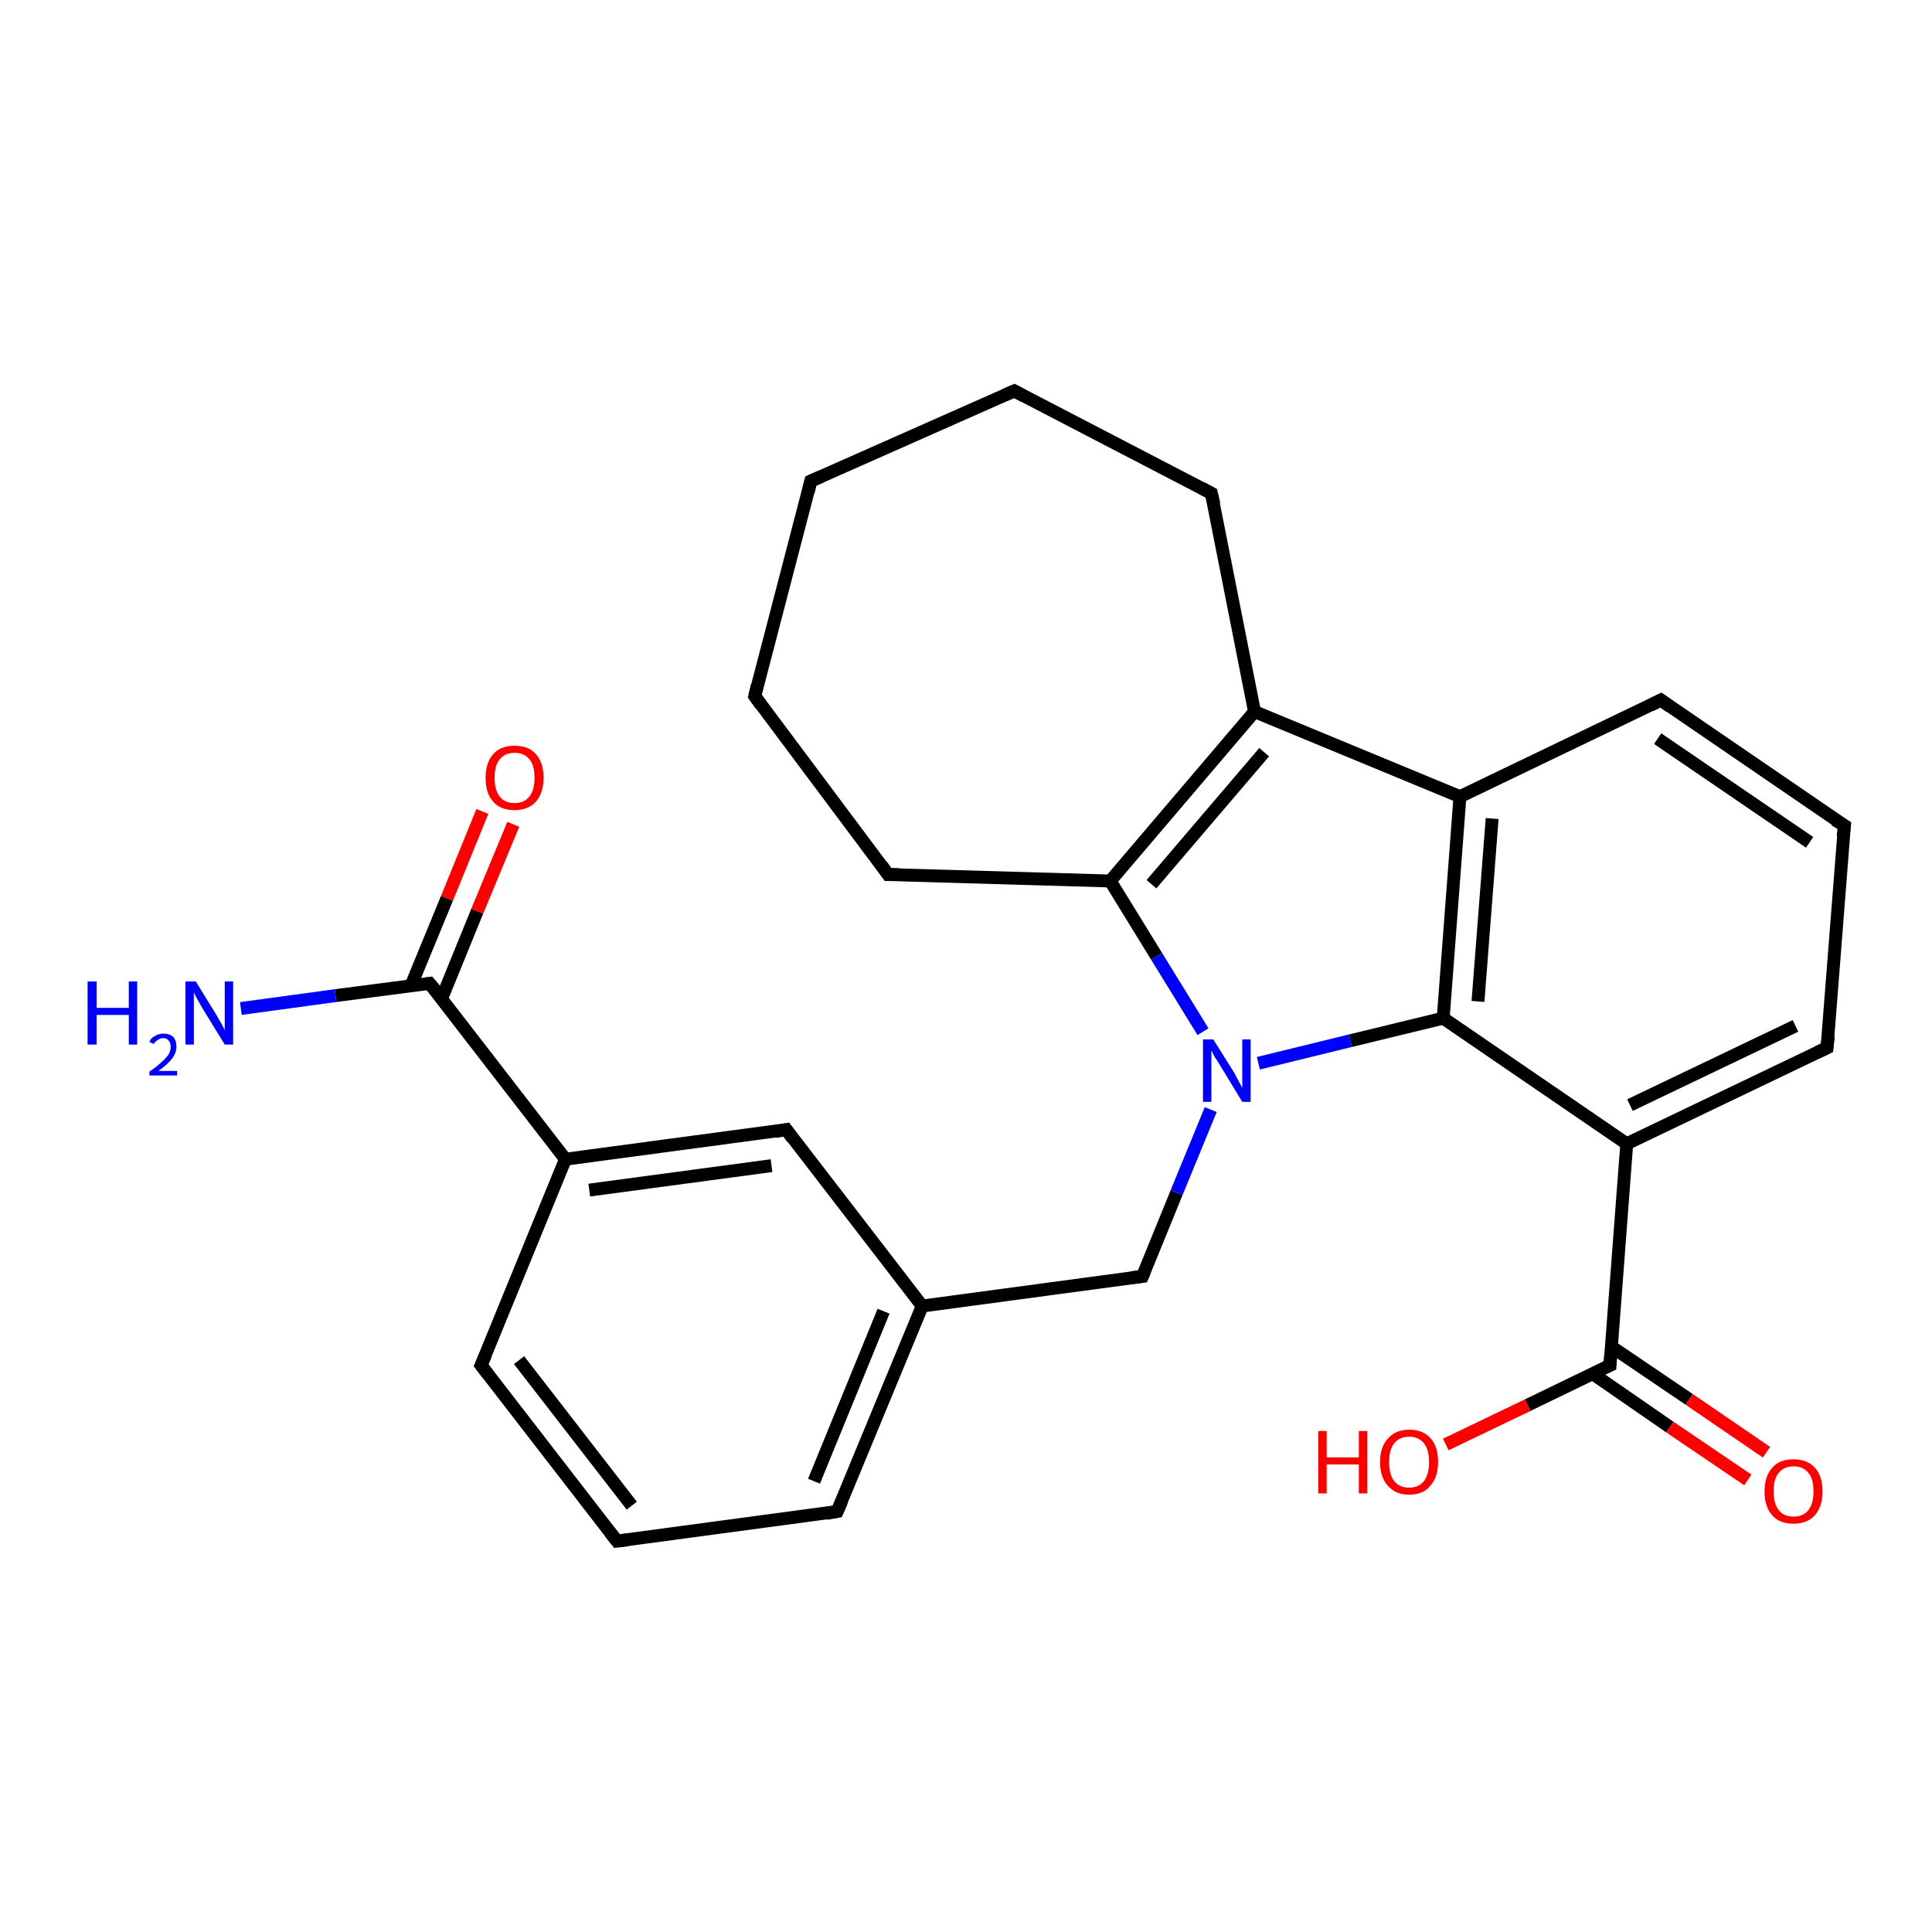 <?xml version='1.0' encoding='iso-8859-1'?>
<svg version='1.1' baseProfile='full'
              xmlns='http://www.w3.org/2000/svg'
                      xmlns:rdkit='http://www.rdkit.org/xml'
                      xmlns:xlink='http://www.w3.org/1999/xlink'
                  xml:space='preserve'
width='300px' height='300px' viewBox='0 0 300 300'>
<!-- END OF HEADER -->
<rect style='opacity:1.0;fill:#FFFFFF;stroke:none' width='300.0' height='300.0' x='0.0' y='0.0'> </rect>
<path class='bond-0 atom-0 atom-1' d='M 79.7,128.0 L 74.1,141.5' style='fill:none;fill-rule:evenodd;stroke:#FF0000;stroke-width:2.0px;stroke-linecap:butt;stroke-linejoin:miter;stroke-opacity:1' />
<path class='bond-0 atom-0 atom-1' d='M 74.1,141.5 L 68.6,155.0' style='fill:none;fill-rule:evenodd;stroke:#000000;stroke-width:2.0px;stroke-linecap:butt;stroke-linejoin:miter;stroke-opacity:1' />
<path class='bond-0 atom-0 atom-1' d='M 74.9,126.0 L 69.4,139.5' style='fill:none;fill-rule:evenodd;stroke:#FF0000;stroke-width:2.0px;stroke-linecap:butt;stroke-linejoin:miter;stroke-opacity:1' />
<path class='bond-0 atom-0 atom-1' d='M 69.4,139.5 L 63.8,153.1' style='fill:none;fill-rule:evenodd;stroke:#000000;stroke-width:2.0px;stroke-linecap:butt;stroke-linejoin:miter;stroke-opacity:1' />
<path class='bond-1 atom-1 atom-2' d='M 66.7,152.7 L 52.1,154.6' style='fill:none;fill-rule:evenodd;stroke:#000000;stroke-width:2.0px;stroke-linecap:butt;stroke-linejoin:miter;stroke-opacity:1' />
<path class='bond-1 atom-1 atom-2' d='M 52.1,154.6 L 37.4,156.6' style='fill:none;fill-rule:evenodd;stroke:#0000FF;stroke-width:2.0px;stroke-linecap:butt;stroke-linejoin:miter;stroke-opacity:1' />
<path class='bond-2 atom-1 atom-3' d='M 66.7,152.7 L 87.8,180.0' style='fill:none;fill-rule:evenodd;stroke:#000000;stroke-width:2.0px;stroke-linecap:butt;stroke-linejoin:miter;stroke-opacity:1' />
<path class='bond-3 atom-3 atom-4' d='M 87.8,180.0 L 122.1,175.4' style='fill:none;fill-rule:evenodd;stroke:#000000;stroke-width:2.0px;stroke-linecap:butt;stroke-linejoin:miter;stroke-opacity:1' />
<path class='bond-3 atom-3 atom-4' d='M 91.5,184.8 L 119.8,181.0' style='fill:none;fill-rule:evenodd;stroke:#000000;stroke-width:2.0px;stroke-linecap:butt;stroke-linejoin:miter;stroke-opacity:1' />
<path class='bond-4 atom-4 atom-5' d='M 122.1,175.4 L 143.2,202.8' style='fill:none;fill-rule:evenodd;stroke:#000000;stroke-width:2.0px;stroke-linecap:butt;stroke-linejoin:miter;stroke-opacity:1' />
<path class='bond-5 atom-5 atom-6' d='M 143.2,202.8 L 130.0,234.7' style='fill:none;fill-rule:evenodd;stroke:#000000;stroke-width:2.0px;stroke-linecap:butt;stroke-linejoin:miter;stroke-opacity:1' />
<path class='bond-5 atom-5 atom-6' d='M 137.2,203.6 L 126.4,230.0' style='fill:none;fill-rule:evenodd;stroke:#000000;stroke-width:2.0px;stroke-linecap:butt;stroke-linejoin:miter;stroke-opacity:1' />
<path class='bond-6 atom-6 atom-7' d='M 130.0,234.7 L 95.8,239.3' style='fill:none;fill-rule:evenodd;stroke:#000000;stroke-width:2.0px;stroke-linecap:butt;stroke-linejoin:miter;stroke-opacity:1' />
<path class='bond-7 atom-7 atom-8' d='M 95.8,239.3 L 74.7,212.0' style='fill:none;fill-rule:evenodd;stroke:#000000;stroke-width:2.0px;stroke-linecap:butt;stroke-linejoin:miter;stroke-opacity:1' />
<path class='bond-7 atom-7 atom-8' d='M 98.1,233.8 L 80.6,211.2' style='fill:none;fill-rule:evenodd;stroke:#000000;stroke-width:2.0px;stroke-linecap:butt;stroke-linejoin:miter;stroke-opacity:1' />
<path class='bond-8 atom-5 atom-9' d='M 143.2,202.8 L 177.4,198.2' style='fill:none;fill-rule:evenodd;stroke:#000000;stroke-width:2.0px;stroke-linecap:butt;stroke-linejoin:miter;stroke-opacity:1' />
<path class='bond-9 atom-9 atom-10' d='M 177.4,198.2 L 182.7,185.2' style='fill:none;fill-rule:evenodd;stroke:#000000;stroke-width:2.0px;stroke-linecap:butt;stroke-linejoin:miter;stroke-opacity:1' />
<path class='bond-9 atom-9 atom-10' d='M 182.7,185.2 L 188.0,172.3' style='fill:none;fill-rule:evenodd;stroke:#0000FF;stroke-width:2.0px;stroke-linecap:butt;stroke-linejoin:miter;stroke-opacity:1' />
<path class='bond-10 atom-10 atom-11' d='M 195.4,165.1 L 209.7,161.6' style='fill:none;fill-rule:evenodd;stroke:#0000FF;stroke-width:2.0px;stroke-linecap:butt;stroke-linejoin:miter;stroke-opacity:1' />
<path class='bond-10 atom-10 atom-11' d='M 209.7,161.6 L 224.1,158.1' style='fill:none;fill-rule:evenodd;stroke:#000000;stroke-width:2.0px;stroke-linecap:butt;stroke-linejoin:miter;stroke-opacity:1' />
<path class='bond-11 atom-11 atom-12' d='M 224.1,158.1 L 226.7,123.7' style='fill:none;fill-rule:evenodd;stroke:#000000;stroke-width:2.0px;stroke-linecap:butt;stroke-linejoin:miter;stroke-opacity:1' />
<path class='bond-11 atom-11 atom-12' d='M 229.5,155.5 L 231.7,127.1' style='fill:none;fill-rule:evenodd;stroke:#000000;stroke-width:2.0px;stroke-linecap:butt;stroke-linejoin:miter;stroke-opacity:1' />
<path class='bond-12 atom-12 atom-13' d='M 226.7,123.7 L 194.8,110.5' style='fill:none;fill-rule:evenodd;stroke:#000000;stroke-width:2.0px;stroke-linecap:butt;stroke-linejoin:miter;stroke-opacity:1' />
<path class='bond-13 atom-13 atom-14' d='M 194.8,110.5 L 172.4,136.8' style='fill:none;fill-rule:evenodd;stroke:#000000;stroke-width:2.0px;stroke-linecap:butt;stroke-linejoin:miter;stroke-opacity:1' />
<path class='bond-13 atom-13 atom-14' d='M 196.3,116.8 L 178.8,137.3' style='fill:none;fill-rule:evenodd;stroke:#000000;stroke-width:2.0px;stroke-linecap:butt;stroke-linejoin:miter;stroke-opacity:1' />
<path class='bond-14 atom-14 atom-15' d='M 172.4,136.8 L 137.9,135.8' style='fill:none;fill-rule:evenodd;stroke:#000000;stroke-width:2.0px;stroke-linecap:butt;stroke-linejoin:miter;stroke-opacity:1' />
<path class='bond-15 atom-15 atom-16' d='M 137.9,135.8 L 117.2,108.1' style='fill:none;fill-rule:evenodd;stroke:#000000;stroke-width:2.0px;stroke-linecap:butt;stroke-linejoin:miter;stroke-opacity:1' />
<path class='bond-16 atom-16 atom-17' d='M 117.2,108.1 L 125.9,74.7' style='fill:none;fill-rule:evenodd;stroke:#000000;stroke-width:2.0px;stroke-linecap:butt;stroke-linejoin:miter;stroke-opacity:1' />
<path class='bond-17 atom-17 atom-18' d='M 125.9,74.7 L 157.5,60.7' style='fill:none;fill-rule:evenodd;stroke:#000000;stroke-width:2.0px;stroke-linecap:butt;stroke-linejoin:miter;stroke-opacity:1' />
<path class='bond-18 atom-18 atom-19' d='M 157.5,60.7 L 188.1,76.6' style='fill:none;fill-rule:evenodd;stroke:#000000;stroke-width:2.0px;stroke-linecap:butt;stroke-linejoin:miter;stroke-opacity:1' />
<path class='bond-19 atom-12 atom-20' d='M 226.7,123.7 L 257.9,108.7' style='fill:none;fill-rule:evenodd;stroke:#000000;stroke-width:2.0px;stroke-linecap:butt;stroke-linejoin:miter;stroke-opacity:1' />
<path class='bond-20 atom-20 atom-21' d='M 257.9,108.7 L 286.4,128.2' style='fill:none;fill-rule:evenodd;stroke:#000000;stroke-width:2.0px;stroke-linecap:butt;stroke-linejoin:miter;stroke-opacity:1' />
<path class='bond-20 atom-20 atom-21' d='M 257.4,114.7 L 281.0,130.8' style='fill:none;fill-rule:evenodd;stroke:#000000;stroke-width:2.0px;stroke-linecap:butt;stroke-linejoin:miter;stroke-opacity:1' />
<path class='bond-21 atom-21 atom-22' d='M 286.4,128.2 L 283.7,162.7' style='fill:none;fill-rule:evenodd;stroke:#000000;stroke-width:2.0px;stroke-linecap:butt;stroke-linejoin:miter;stroke-opacity:1' />
<path class='bond-22 atom-22 atom-23' d='M 283.7,162.7 L 252.6,177.6' style='fill:none;fill-rule:evenodd;stroke:#000000;stroke-width:2.0px;stroke-linecap:butt;stroke-linejoin:miter;stroke-opacity:1' />
<path class='bond-22 atom-22 atom-23' d='M 278.8,159.3 L 253.1,171.6' style='fill:none;fill-rule:evenodd;stroke:#000000;stroke-width:2.0px;stroke-linecap:butt;stroke-linejoin:miter;stroke-opacity:1' />
<path class='bond-23 atom-23 atom-24' d='M 252.6,177.6 L 250.0,212.0' style='fill:none;fill-rule:evenodd;stroke:#000000;stroke-width:2.0px;stroke-linecap:butt;stroke-linejoin:miter;stroke-opacity:1' />
<path class='bond-24 atom-24 atom-25' d='M 247.3,213.3 L 259.3,221.6' style='fill:none;fill-rule:evenodd;stroke:#000000;stroke-width:2.0px;stroke-linecap:butt;stroke-linejoin:miter;stroke-opacity:1' />
<path class='bond-24 atom-24 atom-25' d='M 259.3,221.6 L 271.4,229.8' style='fill:none;fill-rule:evenodd;stroke:#FF0000;stroke-width:2.0px;stroke-linecap:butt;stroke-linejoin:miter;stroke-opacity:1' />
<path class='bond-24 atom-24 atom-25' d='M 250.2,209.1 L 262.3,217.3' style='fill:none;fill-rule:evenodd;stroke:#000000;stroke-width:2.0px;stroke-linecap:butt;stroke-linejoin:miter;stroke-opacity:1' />
<path class='bond-24 atom-24 atom-25' d='M 262.3,217.3 L 274.3,225.5' style='fill:none;fill-rule:evenodd;stroke:#FF0000;stroke-width:2.0px;stroke-linecap:butt;stroke-linejoin:miter;stroke-opacity:1' />
<path class='bond-25 atom-24 atom-26' d='M 250.0,212.0 L 237.2,218.2' style='fill:none;fill-rule:evenodd;stroke:#000000;stroke-width:2.0px;stroke-linecap:butt;stroke-linejoin:miter;stroke-opacity:1' />
<path class='bond-25 atom-24 atom-26' d='M 237.2,218.2 L 224.5,224.3' style='fill:none;fill-rule:evenodd;stroke:#FF0000;stroke-width:2.0px;stroke-linecap:butt;stroke-linejoin:miter;stroke-opacity:1' />
<path class='bond-26 atom-8 atom-3' d='M 74.7,212.0 L 87.8,180.0' style='fill:none;fill-rule:evenodd;stroke:#000000;stroke-width:2.0px;stroke-linecap:butt;stroke-linejoin:miter;stroke-opacity:1' />
<path class='bond-27 atom-14 atom-10' d='M 172.4,136.8 L 179.6,148.5' style='fill:none;fill-rule:evenodd;stroke:#000000;stroke-width:2.0px;stroke-linecap:butt;stroke-linejoin:miter;stroke-opacity:1' />
<path class='bond-27 atom-14 atom-10' d='M 179.6,148.5 L 186.8,160.2' style='fill:none;fill-rule:evenodd;stroke:#0000FF;stroke-width:2.0px;stroke-linecap:butt;stroke-linejoin:miter;stroke-opacity:1' />
<path class='bond-28 atom-19 atom-13' d='M 188.1,76.6 L 194.8,110.5' style='fill:none;fill-rule:evenodd;stroke:#000000;stroke-width:2.0px;stroke-linecap:butt;stroke-linejoin:miter;stroke-opacity:1' />
<path class='bond-29 atom-23 atom-11' d='M 252.6,177.6 L 224.1,158.1' style='fill:none;fill-rule:evenodd;stroke:#000000;stroke-width:2.0px;stroke-linecap:butt;stroke-linejoin:miter;stroke-opacity:1' />
<path d='M 66.0,152.8 L 66.7,152.7 L 67.8,154.0' style='fill:none;stroke:#000000;stroke-width:2.0px;stroke-linecap:butt;stroke-linejoin:miter;stroke-opacity:1;' />
<path d='M 120.4,175.7 L 122.1,175.4 L 123.1,176.8' style='fill:none;stroke:#000000;stroke-width:2.0px;stroke-linecap:butt;stroke-linejoin:miter;stroke-opacity:1;' />
<path d='M 130.7,233.1 L 130.0,234.7 L 128.3,235.0' style='fill:none;stroke:#000000;stroke-width:2.0px;stroke-linecap:butt;stroke-linejoin:miter;stroke-opacity:1;' />
<path d='M 97.5,239.1 L 95.8,239.3 L 94.7,237.9' style='fill:none;stroke:#000000;stroke-width:2.0px;stroke-linecap:butt;stroke-linejoin:miter;stroke-opacity:1;' />
<path d='M 75.7,213.3 L 74.7,212.0 L 75.4,210.4' style='fill:none;stroke:#000000;stroke-width:2.0px;stroke-linecap:butt;stroke-linejoin:miter;stroke-opacity:1;' />
<path d='M 175.7,198.4 L 177.4,198.2 L 177.7,197.5' style='fill:none;stroke:#000000;stroke-width:2.0px;stroke-linecap:butt;stroke-linejoin:miter;stroke-opacity:1;' />
<path d='M 139.6,135.8 L 137.9,135.8 L 136.9,134.4' style='fill:none;stroke:#000000;stroke-width:2.0px;stroke-linecap:butt;stroke-linejoin:miter;stroke-opacity:1;' />
<path d='M 118.2,109.5 L 117.2,108.1 L 117.6,106.4' style='fill:none;stroke:#000000;stroke-width:2.0px;stroke-linecap:butt;stroke-linejoin:miter;stroke-opacity:1;' />
<path d='M 125.5,76.4 L 125.9,74.7 L 127.5,74.0' style='fill:none;stroke:#000000;stroke-width:2.0px;stroke-linecap:butt;stroke-linejoin:miter;stroke-opacity:1;' />
<path d='M 155.9,61.4 L 157.5,60.7 L 159.0,61.5' style='fill:none;stroke:#000000;stroke-width:2.0px;stroke-linecap:butt;stroke-linejoin:miter;stroke-opacity:1;' />
<path d='M 186.6,75.8 L 188.1,76.6 L 188.5,78.3' style='fill:none;stroke:#000000;stroke-width:2.0px;stroke-linecap:butt;stroke-linejoin:miter;stroke-opacity:1;' />
<path d='M 256.3,109.5 L 257.9,108.7 L 259.3,109.7' style='fill:none;stroke:#000000;stroke-width:2.0px;stroke-linecap:butt;stroke-linejoin:miter;stroke-opacity:1;' />
<path d='M 284.9,127.3 L 286.4,128.2 L 286.2,129.9' style='fill:none;stroke:#000000;stroke-width:2.0px;stroke-linecap:butt;stroke-linejoin:miter;stroke-opacity:1;' />
<path d='M 283.9,160.9 L 283.7,162.7 L 282.2,163.4' style='fill:none;stroke:#000000;stroke-width:2.0px;stroke-linecap:butt;stroke-linejoin:miter;stroke-opacity:1;' />
<path d='M 250.1,210.3 L 250.0,212.0 L 249.3,212.3' style='fill:none;stroke:#000000;stroke-width:2.0px;stroke-linecap:butt;stroke-linejoin:miter;stroke-opacity:1;' />
<path class='atom-0' d='M 75.4 120.8
Q 75.4 118.4, 76.6 117.1
Q 77.7 115.8, 79.9 115.8
Q 82.1 115.8, 83.2 117.1
Q 84.4 118.4, 84.4 120.8
Q 84.4 123.1, 83.2 124.5
Q 82.0 125.8, 79.9 125.8
Q 77.7 125.8, 76.6 124.5
Q 75.4 123.2, 75.4 120.8
M 79.9 124.7
Q 81.4 124.7, 82.2 123.7
Q 83.0 122.7, 83.0 120.8
Q 83.0 118.8, 82.2 117.9
Q 81.4 116.9, 79.9 116.9
Q 78.4 116.9, 77.6 117.9
Q 76.8 118.8, 76.8 120.8
Q 76.8 122.7, 77.6 123.7
Q 78.4 124.7, 79.9 124.7
' fill='#FF0000'/>
<path class='atom-2' d='M 13.6 152.4
L 15.0 152.4
L 15.0 156.5
L 20.0 156.5
L 20.0 152.4
L 21.3 152.4
L 21.3 162.2
L 20.0 162.2
L 20.0 157.6
L 15.0 157.6
L 15.0 162.2
L 13.6 162.2
L 13.6 152.4
' fill='#0000FF'/>
<path class='atom-2' d='M 23.2 161.8
Q 23.4 161.2, 24.0 160.9
Q 24.6 160.5, 25.4 160.5
Q 26.3 160.5, 26.9 161.0
Q 27.4 161.6, 27.4 162.5
Q 27.4 163.5, 26.7 164.4
Q 26.0 165.3, 24.6 166.3
L 27.5 166.3
L 27.5 167.0
L 23.2 167.0
L 23.2 166.4
Q 24.4 165.6, 25.1 164.9
Q 25.8 164.3, 26.2 163.7
Q 26.5 163.1, 26.5 162.6
Q 26.5 161.9, 26.2 161.6
Q 25.9 161.2, 25.4 161.2
Q 24.8 161.2, 24.5 161.5
Q 24.1 161.7, 23.9 162.1
L 23.2 161.8
' fill='#0000FF'/>
<path class='atom-2' d='M 30.4 152.4
L 33.6 157.6
Q 33.9 158.1, 34.4 159.0
Q 34.9 159.9, 34.9 160.0
L 34.9 152.4
L 36.2 152.4
L 36.2 162.2
L 34.9 162.2
L 31.4 156.5
Q 31.0 155.8, 30.6 155.1
Q 30.2 154.3, 30.1 154.1
L 30.1 162.2
L 28.8 162.2
L 28.8 152.4
L 30.4 152.4
' fill='#0000FF'/>
<path class='atom-10' d='M 188.4 161.4
L 191.6 166.5
Q 191.9 167.1, 192.4 168.0
Q 192.9 168.9, 192.9 169.0
L 192.9 161.4
L 194.2 161.4
L 194.2 171.1
L 192.9 171.1
L 189.5 165.5
Q 189.1 164.8, 188.6 164.1
Q 188.2 163.3, 188.1 163.1
L 188.1 171.1
L 186.8 171.1
L 186.8 161.4
L 188.4 161.4
' fill='#0000FF'/>
<path class='atom-25' d='M 274.0 231.6
Q 274.0 229.2, 275.2 227.9
Q 276.3 226.6, 278.5 226.6
Q 280.6 226.6, 281.8 227.9
Q 283.0 229.2, 283.0 231.6
Q 283.0 233.9, 281.8 235.3
Q 280.6 236.6, 278.5 236.6
Q 276.3 236.6, 275.2 235.3
Q 274.0 234.0, 274.0 231.6
M 278.5 235.5
Q 280.0 235.5, 280.8 234.5
Q 281.6 233.5, 281.6 231.6
Q 281.6 229.6, 280.8 228.7
Q 280.0 227.7, 278.5 227.7
Q 277.0 227.7, 276.2 228.7
Q 275.4 229.6, 275.4 231.6
Q 275.4 233.5, 276.2 234.5
Q 277.0 235.5, 278.5 235.5
' fill='#FF0000'/>
<path class='atom-26' d='M 204.7 222.2
L 206.0 222.2
L 206.0 226.3
L 211.0 226.3
L 211.0 222.2
L 212.3 222.2
L 212.3 231.9
L 211.0 231.9
L 211.0 227.4
L 206.0 227.4
L 206.0 231.9
L 204.7 231.9
L 204.7 222.2
' fill='#FF0000'/>
<path class='atom-26' d='M 214.3 227.0
Q 214.3 224.7, 215.5 223.4
Q 216.7 222.0, 218.8 222.0
Q 221.0 222.0, 222.2 223.4
Q 223.3 224.7, 223.3 227.0
Q 223.3 229.4, 222.1 230.7
Q 221.0 232.1, 218.8 232.1
Q 216.7 232.1, 215.5 230.7
Q 214.3 229.4, 214.3 227.0
M 218.8 231.0
Q 220.3 231.0, 221.1 230.0
Q 221.9 229.0, 221.9 227.0
Q 221.9 225.1, 221.1 224.1
Q 220.3 223.1, 218.8 223.1
Q 217.3 223.1, 216.5 224.1
Q 215.7 225.1, 215.7 227.0
Q 215.7 229.0, 216.5 230.0
Q 217.3 231.0, 218.8 231.0
' fill='#FF0000'/>
</svg>
